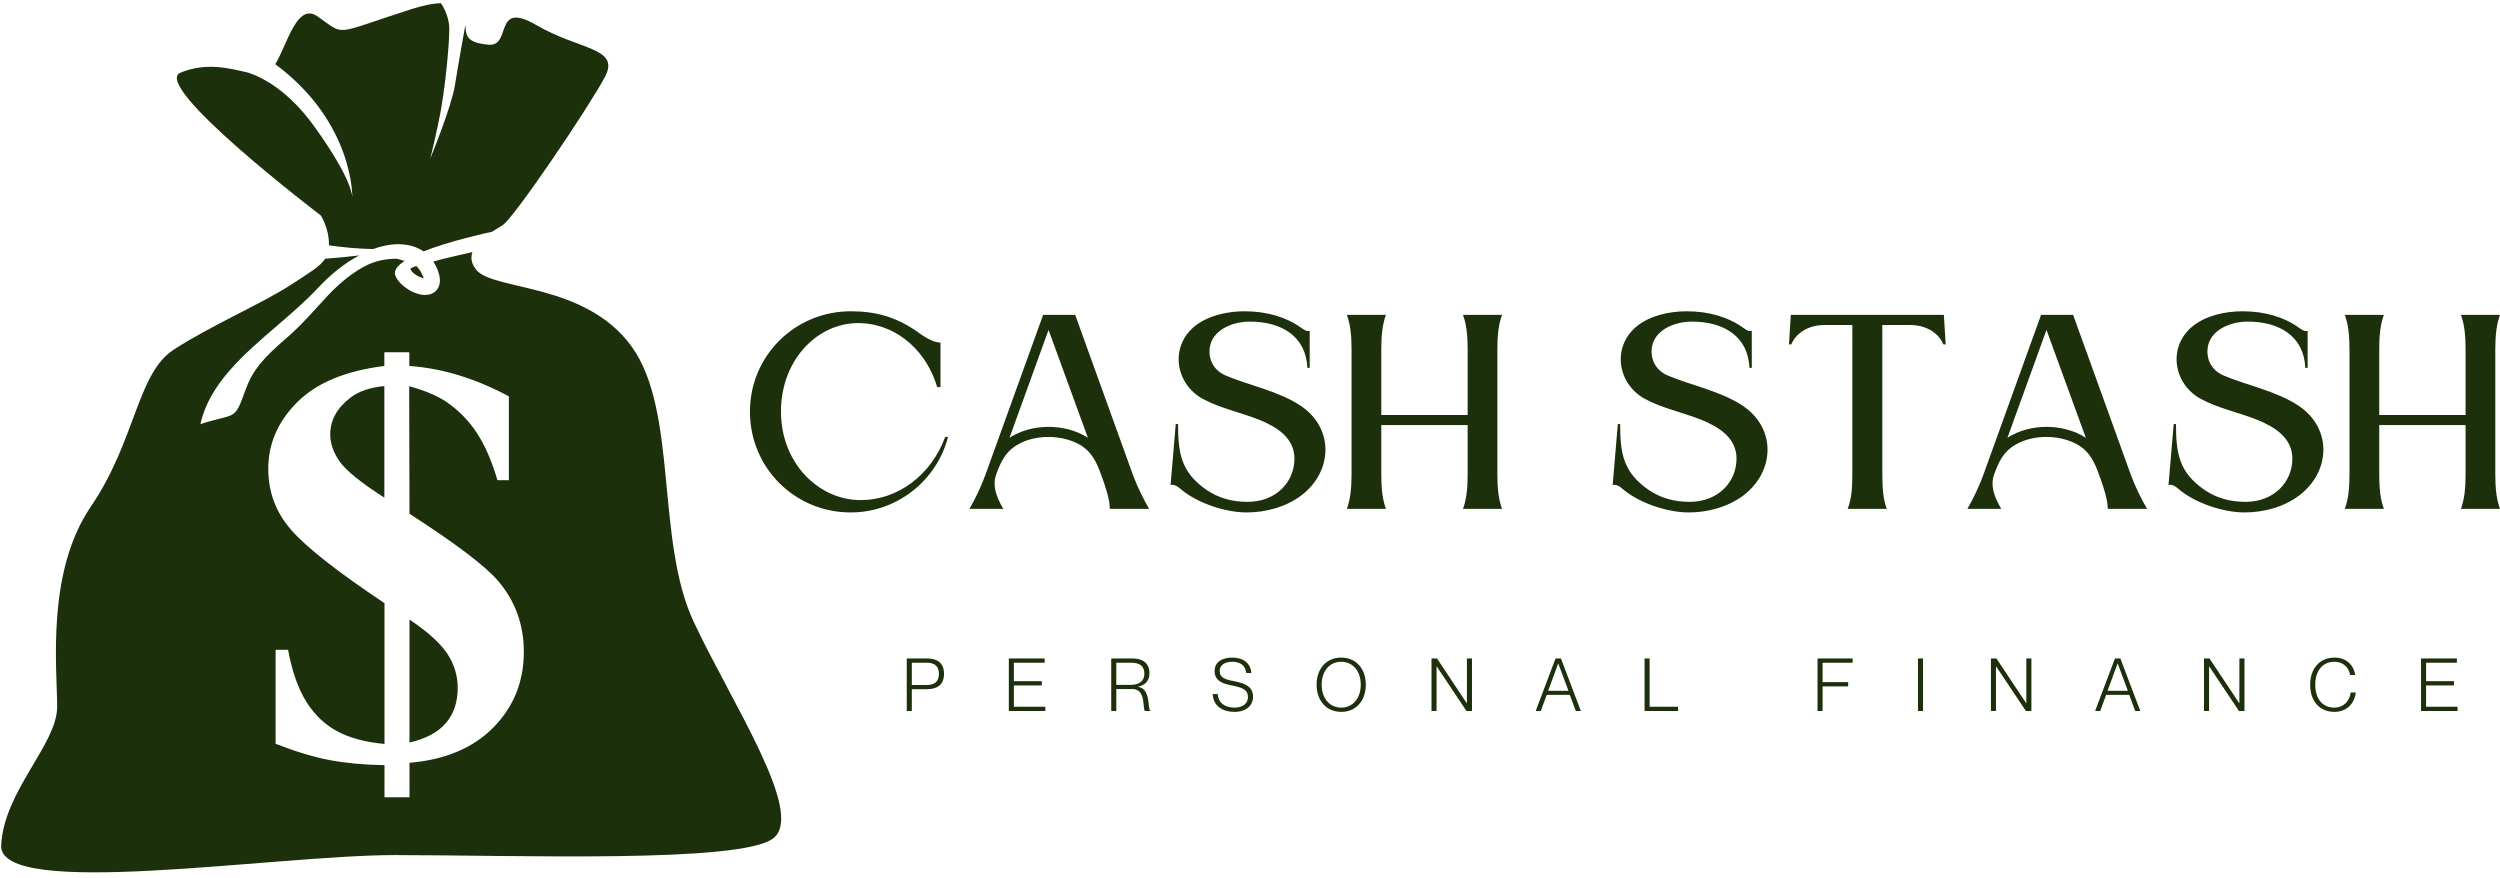 <svg xmlns="http://www.w3.org/2000/svg" xmlns:xlink="http://www.w3.org/1999/xlink" zoomAndPan="magnify" preserveAspectRatio="xMidYMid meet" version="1.0" viewBox="4 111.29 343.75 120.71"><defs><g></g><clipPath id="eda89bacb8"><path d="M 4 111.289 L 112 111.289 L 112 232 L 4 232 Z M 4 111.289 " clip-rule="nonzero"></path></clipPath></defs><g clip-path="url(#eda89bacb8)"><path fill="#1c300c" d="M 60.305 213.391 C 62.598 212.855 64.273 211.953 65.344 210.668 C 66.418 209.402 66.934 207.797 66.934 205.867 C 66.934 204.195 66.461 202.652 65.516 201.195 C 64.574 199.758 62.836 198.172 60.305 196.48 Z M 56.871 164.375 C 54.941 164.547 53.375 165.062 52.195 165.961 C 50.348 167.375 49.406 169.047 49.406 171.039 C 49.406 172.262 49.832 173.484 50.691 174.727 C 51.551 175.969 53.609 177.641 56.848 179.719 L 56.848 164.375 Z M 60.305 181.93 C 66.676 186.043 70.73 189.109 72.488 191.164 C 74.848 193.93 76.027 197.188 76.027 200.918 C 76.027 205.012 74.633 208.461 71.867 211.289 C 69.098 214.121 65.238 215.75 60.305 216.176 L 60.305 220.914 L 56.871 220.914 L 56.871 216.5 C 54.059 216.457 51.551 216.219 49.383 215.812 C 47.195 215.406 44.707 214.656 41.895 213.562 L 41.895 200.637 L 43.613 200.637 C 44.148 203.574 44.984 205.953 46.102 207.754 C 47.238 209.574 48.676 210.945 50.414 211.867 C 52.152 212.789 54.297 213.348 56.871 213.582 L 56.871 194.23 C 50.457 189.945 46.188 186.602 44.062 184.18 C 41.938 181.758 40.887 178.969 40.887 175.754 C 40.887 172.285 42.219 169.238 44.879 166.582 C 47.539 163.926 51.527 162.273 56.848 161.609 L 56.848 159.723 L 60.281 159.723 L 60.281 161.609 C 64.809 161.93 69.379 163.324 73.969 165.789 L 73.969 177.32 L 72.402 177.32 C 71.629 174.707 70.707 172.582 69.613 170.891 C 68.543 169.219 67.148 167.781 65.43 166.582 C 64.121 165.703 62.406 164.977 60.262 164.395 Z M 61.227 147.871 C 60.711 148.043 60.41 148.195 60.434 148.277 C 60.625 148.816 61.484 149.371 62.234 149.543 L 62.277 149.543 C 62.211 149.371 62.105 149.137 61.934 148.793 C 61.762 148.449 61.527 148.152 61.27 147.895 Z M 68.969 145.941 C 68.691 146.691 68.777 147.508 69.484 148.387 C 71.801 151.281 84.523 150.121 90.875 158.973 C 97.227 167.824 94.156 185.551 99.348 196.715 C 104.562 207.883 114.754 223.098 110.332 226.551 C 105.891 230.023 74.871 228.863 58.309 228.863 C 41.746 228.863 3.773 235.016 4.16 227.516 C 4.543 220.012 11.859 213.648 11.859 208.461 C 11.859 203.254 10.316 189.988 16.496 180.941 C 22.652 171.898 22.844 162.66 27.863 159.383 C 32.887 156.102 40.008 153.039 43.871 150.531 C 46.445 148.859 47.988 147.957 48.719 146.863 C 50.414 146.734 51.98 146.586 53.375 146.414 L 53.266 146.48 C 51.441 147.465 49.555 148.922 47.773 150.828 C 46.078 152.652 44.086 154.367 42.09 156.082 C 37.41 160.109 32.777 164.098 31.555 169.605 C 36.512 168.02 36.188 169.281 37.777 164.848 C 38.742 162.188 40.156 160.559 43.461 157.711 C 45.5 155.953 47.324 153.809 49.105 151.902 C 50.715 150.188 52.473 148.793 54.082 147.938 C 55.625 147.102 57.062 146.906 58.328 146.863 C 58.738 146.844 59.293 147.102 59.637 147.164 C 58.652 147.809 58.113 148.473 58.352 149.156 C 58.758 150.293 60.305 151.41 61.59 151.73 C 62.062 151.859 62.535 151.879 62.965 151.793 C 63.562 151.664 64.059 151.324 64.316 150.723 C 64.617 150.059 64.551 149.113 63.906 147.809 C 63.801 147.613 63.691 147.422 63.586 147.25 C 65.258 146.777 67.32 146.328 68.969 145.941 Z M 48.098 140.906 C 48.098 140.906 24.582 123.012 28.832 121.273 C 32.348 119.84 35.48 120.652 38.184 121.297 C 40.199 121.98 43.719 123.805 47.238 128.711 C 52.645 136.215 52.449 138.508 52.449 138.508 C 52.449 138.508 52.707 128.156 41.852 120.117 C 43.57 117.246 44.836 111.566 47.688 113.559 C 51.551 116.258 49.617 116.066 60.41 112.594 C 62.297 111.996 63.648 111.738 64.637 111.738 C 65.238 112.637 65.754 113.945 65.773 115.125 C 65.816 117.051 65.281 122.539 64.723 125.84 C 64.164 129.141 63.156 133.105 63.156 133.105 C 63.156 133.105 66.074 126.012 66.547 123.031 C 67.02 120.055 67.984 114.738 67.984 114.738 C 68.113 116.09 67.984 117.16 71.203 117.438 C 74.418 117.695 71.781 111.266 77.746 114.738 C 83.711 118.211 89.309 117.824 87.184 121.852 C 85.062 125.902 74.656 141.293 73.109 142.258 C 72.746 142.492 72.211 142.793 71.652 143.156 C 70.879 143.328 65.902 144.398 62.234 145.859 C 61.203 145.148 59.918 144.828 58.48 144.871 C 57.492 144.914 56.422 145.129 55.305 145.535 C 53.117 145.492 50.992 145.277 49.234 145.023 L 49.234 144.957 C 49.254 142.621 48.098 140.906 48.098 140.906 Z M 48.098 140.906 " fill-opacity="1" fill-rule="evenodd"></path></g><g fill="#1c300c" fill-opacity="1"><g transform="translate(107.117, 181.255)"><g><path d="M 13.867 -27.164 C 6.152 -27.164 0 -21.012 0 -13.367 C 0 -5.652 6.152 0.496 13.867 0.496 C 20.125 0.496 25.672 -3.805 27.234 -9.883 L 26.844 -9.883 C 24.996 -4.801 20.41 -1.066 14.898 -1.207 C 9.281 -1.387 4.266 -6.398 4.266 -13.367 C 4.266 -20.766 9.637 -25.848 15.395 -25.527 C 20.621 -25.246 24.426 -21.297 25.742 -16.746 L 26.203 -16.746 L 26.203 -22.863 C 25.172 -22.828 23.715 -23.82 22.863 -24.461 C 19.98 -26.418 17.246 -27.164 13.867 -27.164 Z M 13.867 -27.164 "></path></g></g></g><g fill="#1c300c" fill-opacity="1"><g transform="translate(137.297, 181.255)"><g><path d="M 14.543 -26.668 L 10.133 -26.668 L 2.203 -4.691 C 1.637 -3.129 0.781 -1.316 0 0 L 4.656 0 C 3.52 -1.922 3.199 -3.379 3.664 -4.691 C 4.301 -6.434 4.941 -7.859 6.613 -8.816 C 9.066 -10.277 12.871 -10.238 15.359 -8.711 C 16.816 -7.785 17.492 -6.434 18.133 -4.621 C 18.703 -3.094 19.305 -1.246 19.305 0 L 24.711 0 C 23.93 -1.316 23.039 -3.129 22.473 -4.691 Z M 16.285 -9.777 C 13.156 -11.77 8.605 -11.77 5.512 -9.777 L 10.879 -24.605 Z M 16.285 -9.777 "></path></g></g></g><g fill="#1c300c" fill-opacity="1"><g transform="translate(164.954, 181.255)"><g><path d="M 18.809 -19.379 L 19.129 -19.379 L 19.129 -24.496 C 18.738 -24.32 18.383 -24.605 17.957 -24.887 C 15.895 -26.383 13.191 -27.164 10.168 -27.164 C 7.75 -27.164 5.086 -26.559 3.27 -25.066 C -0.105 -22.258 0.641 -17.246 4.375 -15.148 C 6.793 -13.832 9.637 -13.262 12.23 -12.23 C 14.578 -11.27 17.031 -9.777 17.031 -6.898 C 17.031 -3.734 14.543 -0.961 10.594 -0.961 C 8.496 -0.961 6.613 -1.457 4.906 -2.633 C 1.422 -5.051 1.031 -7.68 1.031 -11.66 L 0.711 -11.66 L 0 -3.27 C 0.496 -3.414 0.996 -3.059 1.281 -2.809 C 3.699 -0.711 7.645 0.496 10.453 0.496 C 13.086 0.496 15.895 -0.25 18.027 -1.883 C 22.293 -5.156 22.508 -11.059 17.918 -14.152 C 14.934 -16.176 10.594 -17.031 7.539 -18.348 C 5.441 -19.27 4.977 -21.402 5.617 -23.004 C 6.508 -25.066 9.207 -25.777 10.914 -25.742 C 15.219 -25.742 18.633 -23.75 18.809 -19.379 Z M 18.809 -19.379 "></path></g></g></g><g fill="#1c300c" fill-opacity="1"><g transform="translate(189.197, 181.255)"><g><path d="M 4.73 -4.73 L 4.73 -11.52 L 16.605 -11.52 L 16.605 -4.73 C 16.605 -2.914 16.461 -1.352 15.965 0 L 21.332 0 C 20.836 -1.352 20.691 -2.914 20.691 -4.73 C 20.691 -7.645 20.691 -19.023 20.691 -21.938 C 20.691 -23.75 20.836 -25.316 21.332 -26.668 L 15.965 -26.668 C 16.461 -25.316 16.605 -23.75 16.605 -21.938 L 16.605 -12.906 L 4.73 -12.906 L 4.73 -21.938 C 4.73 -23.75 4.871 -25.316 5.367 -26.668 L 0 -26.668 C 0.496 -25.316 0.641 -23.75 0.641 -21.938 C 0.641 -19.023 0.641 -7.645 0.641 -4.73 C 0.641 -2.914 0.496 -1.352 0 0 L 5.367 0 C 4.871 -1.352 4.73 -2.914 4.73 -4.73 Z M 4.73 -4.73 "></path></g></g></g><g fill="#1c300c" fill-opacity="1"><g transform="translate(213.477, 181.255)"><g></g></g></g><g fill="#1c300c" fill-opacity="1"><g transform="translate(225.741, 181.255)"><g><path d="M 18.809 -19.379 L 19.129 -19.379 L 19.129 -24.496 C 18.738 -24.32 18.383 -24.605 17.957 -24.887 C 15.895 -26.383 13.191 -27.164 10.168 -27.164 C 7.75 -27.164 5.086 -26.559 3.27 -25.066 C -0.105 -22.258 0.641 -17.246 4.375 -15.148 C 6.793 -13.832 9.637 -13.262 12.23 -12.23 C 14.578 -11.27 17.031 -9.777 17.031 -6.898 C 17.031 -3.734 14.543 -0.961 10.594 -0.961 C 8.496 -0.961 6.613 -1.457 4.906 -2.633 C 1.422 -5.051 1.031 -7.68 1.031 -11.66 L 0.711 -11.66 L 0 -3.27 C 0.496 -3.414 0.996 -3.059 1.281 -2.809 C 3.699 -0.711 7.645 0.496 10.453 0.496 C 13.086 0.496 15.895 -0.25 18.027 -1.883 C 22.293 -5.156 22.508 -11.059 17.918 -14.152 C 14.934 -16.176 10.594 -17.031 7.539 -18.348 C 5.441 -19.27 4.977 -21.402 5.617 -23.004 C 6.508 -25.066 9.207 -25.777 10.914 -25.742 C 15.219 -25.742 18.633 -23.75 18.809 -19.379 Z M 18.809 -19.379 "></path></g></g></g><g fill="#1c300c" fill-opacity="1"><g transform="translate(249.985, 181.255)"><g><path d="M 12.836 -4.73 C 12.836 -11.555 12.836 -18.418 12.836 -25.281 L 16.531 -25.281 C 19.734 -25.281 20.941 -23.359 21.227 -22.613 L 21.547 -22.613 L 21.297 -26.668 L 0.25 -26.668 L 0 -22.613 L 0.32 -22.613 C 0.605 -23.359 1.812 -25.281 4.977 -25.281 L 8.711 -25.281 C 8.711 -18.418 8.711 -11.555 8.711 -4.73 C 8.711 -2.914 8.605 -1.352 8.07 0 L 13.441 0 C 12.941 -1.352 12.836 -2.914 12.836 -4.73 Z M 12.836 -4.73 "></path></g></g></g><g fill="#1c300c" fill-opacity="1"><g transform="translate(274.513, 181.255)"><g><path d="M 14.543 -26.668 L 10.133 -26.668 L 2.203 -4.691 C 1.637 -3.129 0.781 -1.316 0 0 L 4.656 0 C 3.52 -1.922 3.199 -3.379 3.664 -4.691 C 4.301 -6.434 4.941 -7.859 6.613 -8.816 C 9.066 -10.277 12.871 -10.238 15.359 -8.711 C 16.816 -7.785 17.492 -6.434 18.133 -4.621 C 18.703 -3.094 19.305 -1.246 19.305 0 L 24.711 0 C 23.93 -1.316 23.039 -3.129 22.473 -4.691 Z M 16.285 -9.777 C 13.156 -11.77 8.605 -11.77 5.512 -9.777 L 10.879 -24.605 Z M 16.285 -9.777 "></path></g></g></g><g fill="#1c300c" fill-opacity="1"><g transform="translate(302.17, 181.255)"><g><path d="M 18.809 -19.379 L 19.129 -19.379 L 19.129 -24.496 C 18.738 -24.32 18.383 -24.605 17.957 -24.887 C 15.895 -26.383 13.191 -27.164 10.168 -27.164 C 7.75 -27.164 5.086 -26.559 3.27 -25.066 C -0.105 -22.258 0.641 -17.246 4.375 -15.148 C 6.793 -13.832 9.637 -13.262 12.23 -12.23 C 14.578 -11.27 17.031 -9.777 17.031 -6.898 C 17.031 -3.734 14.543 -0.961 10.594 -0.961 C 8.496 -0.961 6.613 -1.457 4.906 -2.633 C 1.422 -5.051 1.031 -7.68 1.031 -11.66 L 0.711 -11.66 L 0 -3.27 C 0.496 -3.414 0.996 -3.059 1.281 -2.809 C 3.699 -0.711 7.645 0.496 10.453 0.496 C 13.086 0.496 15.895 -0.25 18.027 -1.883 C 22.293 -5.156 22.508 -11.059 17.918 -14.152 C 14.934 -16.176 10.594 -17.031 7.539 -18.348 C 5.441 -19.27 4.977 -21.402 5.617 -23.004 C 6.508 -25.066 9.207 -25.777 10.914 -25.742 C 15.219 -25.742 18.633 -23.75 18.809 -19.379 Z M 18.809 -19.379 "></path></g></g></g><g fill="#1c300c" fill-opacity="1"><g transform="translate(326.414, 181.255)"><g><path d="M 4.73 -4.73 L 4.73 -11.52 L 16.605 -11.52 L 16.605 -4.73 C 16.605 -2.914 16.461 -1.352 15.965 0 L 21.332 0 C 20.836 -1.352 20.691 -2.914 20.691 -4.73 C 20.691 -7.645 20.691 -19.023 20.691 -21.938 C 20.691 -23.75 20.836 -25.316 21.332 -26.668 L 15.965 -26.668 C 16.461 -25.316 16.605 -23.75 16.605 -21.938 L 16.605 -12.906 L 4.73 -12.906 L 4.73 -21.938 C 4.73 -23.75 4.871 -25.316 5.367 -26.668 L 0 -26.668 C 0.496 -25.316 0.641 -23.75 0.641 -21.938 C 0.641 -19.023 0.641 -7.645 0.641 -4.73 C 0.641 -2.914 0.496 -1.352 0 0 L 5.367 0 C 4.871 -1.352 4.73 -2.914 4.73 -4.73 Z M 4.73 -4.73 "></path></g></g></g><g fill="#1c300c" fill-opacity="1"><g transform="translate(128.063, 209.053)"><g><path d="M 0.617 0 L 1.312 0 L 1.312 -3 L 3.414 -3 C 4.797 -3 5.738 -3.598 5.738 -5.113 C 5.738 -6.629 4.797 -7.223 3.414 -7.223 L 0.617 -7.223 Z M 1.312 -3.578 L 1.312 -6.637 L 3.395 -6.637 C 4.406 -6.637 5.043 -6.184 5.043 -5.113 C 5.043 -4.031 4.406 -3.578 3.395 -3.578 Z M 1.312 -3.578 "></path></g></g></g><g fill="#1c300c" fill-opacity="1"><g transform="translate(142.096, 209.053)"><g><path d="M 0.617 0 L 5.637 0 L 5.637 -0.586 L 1.312 -0.586 L 1.312 -3.516 L 5.152 -3.516 L 5.152 -4.102 L 1.312 -4.102 L 1.312 -6.637 L 5.547 -6.637 L 5.547 -7.223 L 0.617 -7.223 Z M 0.617 0 "></path></g></g></g><g fill="#1c300c" fill-opacity="1"><g transform="translate(156.179, 209.053)"><g><path d="M 0.617 0 L 1.312 0 L 1.312 -3.02 L 3.516 -3.02 C 5.457 -3.02 4.879 -0.305 5.254 0 L 5.992 0 L 5.992 -0.07 C 5.578 -0.191 6.121 -3.082 4.305 -3.324 L 4.305 -3.344 C 5.262 -3.527 5.871 -4.164 5.871 -5.184 C 5.871 -6.566 4.969 -7.223 3.586 -7.223 L 0.617 -7.223 Z M 1.312 -3.598 L 1.312 -6.637 L 3.355 -6.637 C 4.535 -6.637 5.172 -6.191 5.172 -5.121 C 5.172 -4.102 4.426 -3.598 3.355 -3.598 Z M 1.312 -3.598 "></path></g></g></g><g fill="#1c300c" fill-opacity="1"><g transform="translate(170.544, 209.053)"><g><path d="M 3.211 0.121 C 4.82 0.121 5.75 -0.777 5.75 -1.949 C 5.75 -3.305 4.77 -3.777 3.184 -4.09 C 1.918 -4.332 1.16 -4.566 1.16 -5.527 C 1.16 -6.305 1.867 -6.77 2.891 -6.77 C 4.09 -6.77 4.719 -6.164 4.82 -5.223 L 5.516 -5.223 C 5.434 -6.578 4.383 -7.344 2.891 -7.344 C 1.516 -7.344 0.465 -6.75 0.465 -5.496 C 0.465 -4.273 1.355 -3.797 2.707 -3.535 C 4.211 -3.254 5.051 -2.969 5.051 -1.91 C 5.043 -1.121 4.434 -0.465 3.211 -0.465 C 1.879 -0.465 0.969 -1.102 0.898 -2.332 L 0.203 -2.332 C 0.273 -0.695 1.555 0.121 3.211 0.121 Z M 3.211 0.121 "></path></g></g></g><g fill="#1c300c" fill-opacity="1"><g transform="translate(184.698, 209.053)"><g><path d="M 3.719 0.121 C 5.777 0.121 7.102 -1.445 7.102 -3.617 C 7.102 -5.789 5.777 -7.344 3.719 -7.344 C 1.656 -7.344 0.332 -5.789 0.332 -3.617 C 0.332 -1.445 1.656 0.121 3.719 0.121 Z M 3.719 -0.465 C 2.113 -0.465 1.031 -1.758 1.031 -3.617 C 1.031 -5.477 2.113 -6.77 3.719 -6.77 C 5.324 -6.77 6.406 -5.477 6.406 -3.617 C 6.406 -1.758 5.324 -0.465 3.719 -0.465 Z M 3.719 -0.465 "></path></g></g></g><g fill="#1c300c" fill-opacity="1"><g transform="translate(200.215, 209.053)"><g><path d="M 0.617 0 L 1.312 0 L 1.312 -6.133 L 1.332 -6.133 L 5.426 0 L 6.184 0 L 6.184 -7.223 L 5.484 -7.223 L 5.484 -1.07 L 5.465 -1.07 L 1.375 -7.223 L 0.617 -7.223 Z M 0.617 0 "></path></g></g></g><g fill="#1c300c" fill-opacity="1"><g transform="translate(215.096, 209.053)"><g><path d="M 0.062 0 L 0.758 0 L 1.586 -2.223 L 4.75 -2.223 L 5.578 0 L 6.273 0 L 3.535 -7.223 L 2.789 -7.223 Z M 1.77 -2.777 L 3.152 -6.527 L 3.172 -6.527 L 4.566 -2.777 Z M 1.77 -2.777 "></path></g></g></g><g fill="#1c300c" fill-opacity="1"><g transform="translate(229.512, 209.053)"><g><path d="M 0.617 0 L 5.223 0 L 5.223 -0.586 L 1.312 -0.586 L 1.312 -7.223 L 0.617 -7.223 Z M 0.617 0 "></path></g></g></g><g fill="#1c300c" fill-opacity="1"><g transform="translate(243.04, 209.053)"><g></g></g></g><g fill="#1c300c" fill-opacity="1"><g transform="translate(253.294, 209.053)"><g><path d="M 0.617 0 L 1.312 0 L 1.312 -3.383 L 4.828 -3.383 L 4.828 -3.969 L 1.312 -3.969 L 1.312 -6.637 L 5.445 -6.637 L 5.445 -7.223 L 0.617 -7.223 Z M 0.617 0 "></path></g></g></g><g fill="#1c300c" fill-opacity="1"><g transform="translate(267.073, 209.053)"><g><path d="M 0.648 0 L 1.344 0 L 1.344 -7.223 L 0.648 -7.223 Z M 0.648 0 "></path></g></g></g><g fill="#1c300c" fill-opacity="1"><g transform="translate(277.135, 209.053)"><g><path d="M 0.617 0 L 1.312 0 L 1.312 -6.133 L 1.332 -6.133 L 5.426 0 L 6.184 0 L 6.184 -7.223 L 5.484 -7.223 L 5.484 -1.07 L 5.465 -1.07 L 1.375 -7.223 L 0.617 -7.223 Z M 0.617 0 "></path></g></g></g><g fill="#1c300c" fill-opacity="1"><g transform="translate(292.016, 209.053)"><g><path d="M 0.062 0 L 0.758 0 L 1.586 -2.223 L 4.75 -2.223 L 5.578 0 L 6.273 0 L 3.535 -7.223 L 2.789 -7.223 Z M 1.77 -2.777 L 3.152 -6.527 L 3.172 -6.527 L 4.566 -2.777 Z M 1.77 -2.777 "></path></g></g></g><g fill="#1c300c" fill-opacity="1"><g transform="translate(306.433, 209.053)"><g><path d="M 0.617 0 L 1.312 0 L 1.312 -6.133 L 1.332 -6.133 L 5.426 0 L 6.184 0 L 6.184 -7.223 L 5.484 -7.223 L 5.484 -1.07 L 5.465 -1.07 L 1.375 -7.223 L 0.617 -7.223 Z M 0.617 0 "></path></g></g></g><g fill="#1c300c" fill-opacity="1"><g transform="translate(321.314, 209.053)"><g><path d="M 3.668 0.121 C 5.305 0.121 6.426 -0.969 6.605 -2.547 L 5.91 -2.547 C 5.77 -1.434 4.98 -0.465 3.648 -0.465 C 1.961 -0.465 1.031 -1.77 1.031 -3.605 C 1.031 -5.414 1.941 -6.77 3.668 -6.77 C 4.879 -6.77 5.668 -5.98 5.828 -4.949 L 6.527 -4.949 C 6.312 -6.355 5.273 -7.344 3.688 -7.344 C 1.598 -7.344 0.332 -5.789 0.332 -3.605 C 0.332 -1.395 1.605 0.121 3.668 0.121 Z M 3.668 0.121 "></path></g></g></g><g fill="#1c300c" fill-opacity="1"><g transform="translate(336.275, 209.053)"><g><path d="M 0.617 0 L 5.637 0 L 5.637 -0.586 L 1.312 -0.586 L 1.312 -3.516 L 5.152 -3.516 L 5.152 -4.102 L 1.312 -4.102 L 1.312 -6.637 L 5.547 -6.637 L 5.547 -7.223 L 0.617 -7.223 Z M 0.617 0 "></path></g></g></g></svg>
